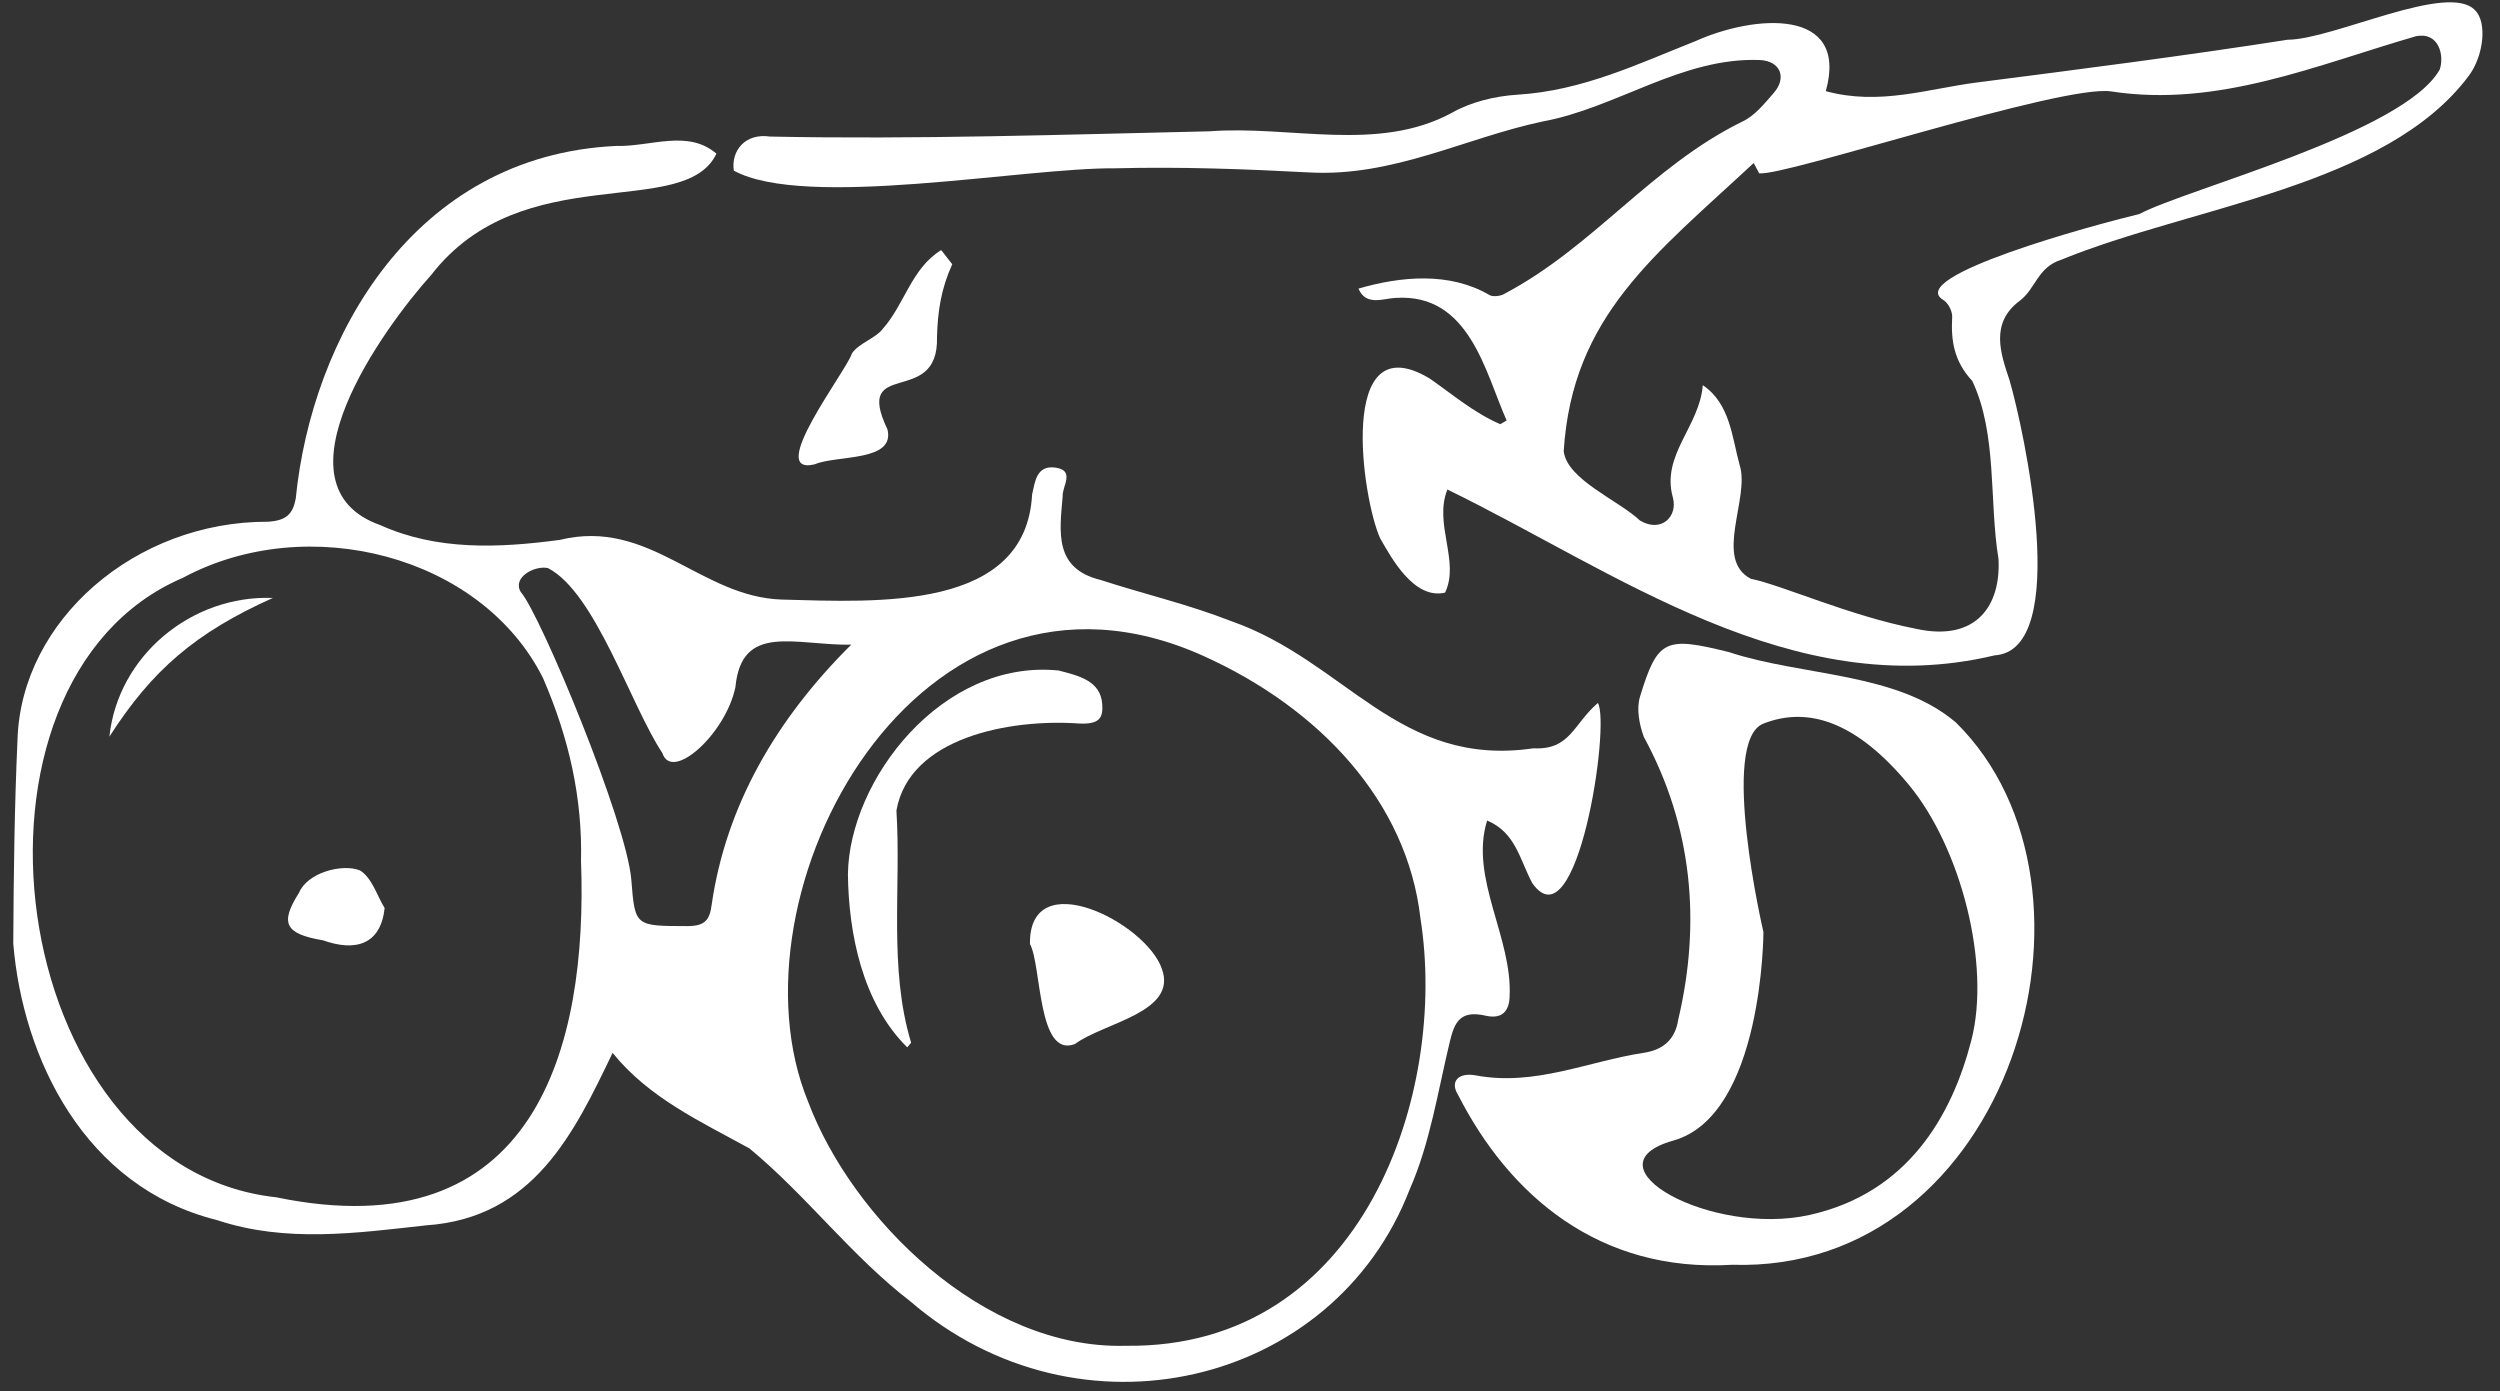 <svg width="124" height="69" viewBox="0 0 124 69" fill="none" xmlns="http://www.w3.org/2000/svg">
<rect x="0" y="0" width="124" height="69" fill="#333333" stroke="none"/>
<path d="M79.255 34.867C79.888 35.925 78.228 46.954 76.006 43.81C75.383 42.665 75.188 41.291 73.761 40.699C72.874 43.553 75.034 46.511 74.875 49.443C74.856 50.129 74.517 50.57 73.682 50.377C72.407 50.082 72.137 50.735 71.914 51.656C71.318 54.12 70.941 56.675 69.92 58.996C66.146 68.777 53.519 71.767 45.144 64.54C42.203 62.275 40.006 59.3 37.167 56.958C34.739 55.624 32.18 54.45 30.385 52.223C28.477 56.196 26.467 60.416 21.129 60.778C17.695 61.157 14.184 61.655 10.765 60.517C4.177 58.878 1.127 52.473 0.658 46.8C0.677 43.418 0.716 40.034 0.87 36.655C1.06 30.775 6.704 25.849 13.303 25.878C14.195 25.819 14.523 25.499 14.668 24.736C15.459 16.755 20.506 7.705 30.563 7.239C32.274 7.285 34.119 6.402 35.535 7.623C33.94 10.967 25.922 7.783 21.391 13.634C19.02 16.265 13.345 24.1 18.868 26.048C21.676 27.314 24.736 27.185 27.768 26.778C32.229 25.686 34.739 29.624 38.795 29.739C43.58 29.869 50.889 30.29 51.192 24.525C51.337 23.909 51.401 23.055 52.358 23.195C53.339 23.338 52.679 24.117 52.709 24.612C52.559 26.372 52.263 28.195 54.585 28.765C56.739 29.464 58.975 29.985 61.066 30.808C66.749 32.79 69.362 38.1 76.058 37.116C77.884 37.21 78.027 35.924 79.255 34.867ZM55.839 66.751C67.666 66.901 71.823 54.154 70.454 45.551C69.791 39.738 65.433 35.127 59.696 32.537C45.518 26.142 35.85 44.364 40.087 54.656C42.239 60.38 48.749 66.948 55.839 66.751ZM28.818 42.691C28.891 39.612 28.232 36.625 26.932 33.629C23.881 27.538 15.256 25.332 9.064 28.663C-2.878 33.774 0.208 57.92 13.697 59.385C26.54 62.042 29.165 51.963 28.818 42.691ZM32.854 37.351C31.297 35.02 29.535 29.388 27.178 28.177C26.528 28.033 25.392 28.637 25.831 29.364C26.809 30.48 31.088 40.784 31.314 43.645C31.496 45.957 31.502 45.927 34.084 45.935C34.976 45.938 35.201 45.624 35.298 44.879C36.009 39.942 38.521 35.649 42.219 31.977C39.438 32.018 36.781 30.871 36.477 34.081C35.99 36.418 33.317 38.804 32.854 37.351Z" fill="white"/>
<path d="M90.56 4.521C93.219 5.249 95.622 4.402 98.062 4.09C103.206 3.43 108.35 2.77 113.467 1.971C115.727 1.965 121.449 -0.919 122.768 0.514C123.374 1.118 123.185 2.775 122.459 3.751C118.349 9.263 108.737 10.226 102.242 12.881C101.049 13.263 100.979 14.319 100.176 14.921C98.695 16.029 99.231 17.534 99.672 18.856C100.378 21.279 102.78 32.263 98.932 32.506C88.882 34.909 80.097 28.323 71.791 24.28C71.103 25.976 72.421 27.851 71.675 29.395C70.133 29.754 69.007 27.665 68.456 26.7C67.572 24.776 66.278 16.003 70.905 18.769C72.046 19.561 73.106 20.477 74.415 21.04C74.52 20.978 74.624 20.917 74.729 20.854C73.666 18.476 72.891 14.537 69.228 14.776C68.608 14.799 67.759 15.201 67.379 14.315C69.477 13.704 71.898 13.476 73.872 14.631C74.03 14.733 74.437 14.691 74.613 14.576C79.048 12.234 81.878 8.271 86.394 6.043C87.03 5.756 87.513 5.14 87.977 4.611C88.634 3.863 88.323 3.023 87.281 2.977C83.413 2.833 80.171 5.358 76.516 6.025C72.659 6.845 69.114 8.777 64.956 8.554C61.748 8.382 58.526 8.266 55.317 8.348C50.775 8.306 39.933 10.4 36.397 8.463C36.258 7.506 36.928 6.589 38.199 6.774C45.466 6.921 52.724 6.676 59.988 6.513C64.01 6.208 68.323 7.583 72.004 5.601C72.929 5.065 74.15 4.765 75.263 4.697C78.495 4.5 81.245 3.167 84.106 2.036C86.998 0.735 91.723 0.337 90.56 4.521ZM121.009 3.452C121.252 2.75 120.964 1.56 119.825 1.8C114.925 3.214 110.014 5.351 104.721 4.535C102.279 4.161 88.38 8.801 87.252 8.593C87.163 8.423 87.073 8.254 86.984 8.084C82.113 12.623 77.981 15.657 77.56 22.38C77.726 23.793 80.259 24.799 81.345 25.82C82.392 26.442 83.228 25.629 82.976 24.681C82.378 22.575 84.299 21.163 84.458 19.105C85.819 20.02 85.91 21.708 86.286 23.064C86.815 24.693 84.982 27.747 86.844 28.708C88.391 29.021 91.701 30.536 95.026 31.187C98.06 31.857 99.256 29.992 99.124 27.712C98.655 24.864 99.074 21.527 97.824 18.895C96.911 17.908 96.765 16.895 96.828 15.728C96.843 15.441 96.631 15.014 96.372 14.868C94.504 13.707 103.78 11.174 106.112 10.615C108.509 9.35 119.241 6.592 121.009 3.452Z" fill="white"/>
<path d="M47.231 13.107C46.676 14.324 46.511 15.441 46.475 16.712C46.58 20.266 42.294 17.689 44.019 21.3C44.407 22.915 41.517 22.56 40.408 23.03C37.931 23.629 42.007 18.365 42.251 17.54C42.574 17.026 43.431 16.793 43.804 16.289C44.876 15.069 45.214 13.303 46.684 12.405C46.869 12.64 47.051 12.876 47.231 13.107Z" fill="white"/>
<path d="M44.998 51.948C42.757 49.734 42.093 46.265 42.057 43.374C42.11 38.691 46.727 32.675 52.507 33.257C53.486 33.513 54.59 33.754 54.671 34.928C54.716 35.595 54.548 35.946 53.494 35.884C50.076 35.648 45.096 36.581 44.463 40.201C44.703 44.027 44.069 48.009 45.192 51.719C45.127 51.795 45.062 51.872 44.998 51.948Z" fill="white"/>
<path d="M51.086 46.822C51.027 42.815 56.849 45.752 57.63 48.058C58.418 50.219 54.752 50.719 53.317 51.783C51.454 52.507 51.666 47.865 51.086 46.822Z" fill="white"/>
<path d="M19.078 45.042C18.882 46.864 17.623 47.21 16.022 46.64C14.139 46.319 13.864 45.806 14.835 44.273C15.256 43.279 16.973 42.824 17.851 43.171C18.453 43.54 18.685 44.396 19.078 45.042Z" fill="white"/>
<path d="M13.534 29.658C9.693 31.38 7.53 33.252 5.426 36.538C5.847 32.54 9.489 29.503 13.534 29.658Z" fill="white"/>
<path d="M97.015 35.837C94.074 33.33 89.416 33.555 85.738 32.34C82.609 31.566 82.217 31.691 81.347 34.545C81.159 35.157 81.306 35.921 81.532 36.547C83.949 40.986 84.378 45.761 83.241 50.571C83.094 51.526 82.533 52.068 81.528 52.22C78.764 52.64 76.14 53.889 73.203 53.34C72.333 53.179 71.896 53.643 72.329 54.323C74.863 59.284 79.31 63.13 85.911 62.733C99.7 63.171 105.332 44.045 97.015 35.837ZM89.748 60.263C84.883 61.343 78.531 57.83 82.993 56.574C87.455 55.319 87.466 46.229 87.466 46.229C87.466 46.229 85.26 36.759 87.466 35.891C89.672 35.022 92.071 35.786 94.665 38.91C97.26 42.033 98.751 47.828 97.779 51.597C96.808 55.366 94.613 59.183 89.748 60.263Z" fill="white"/>
</svg>
